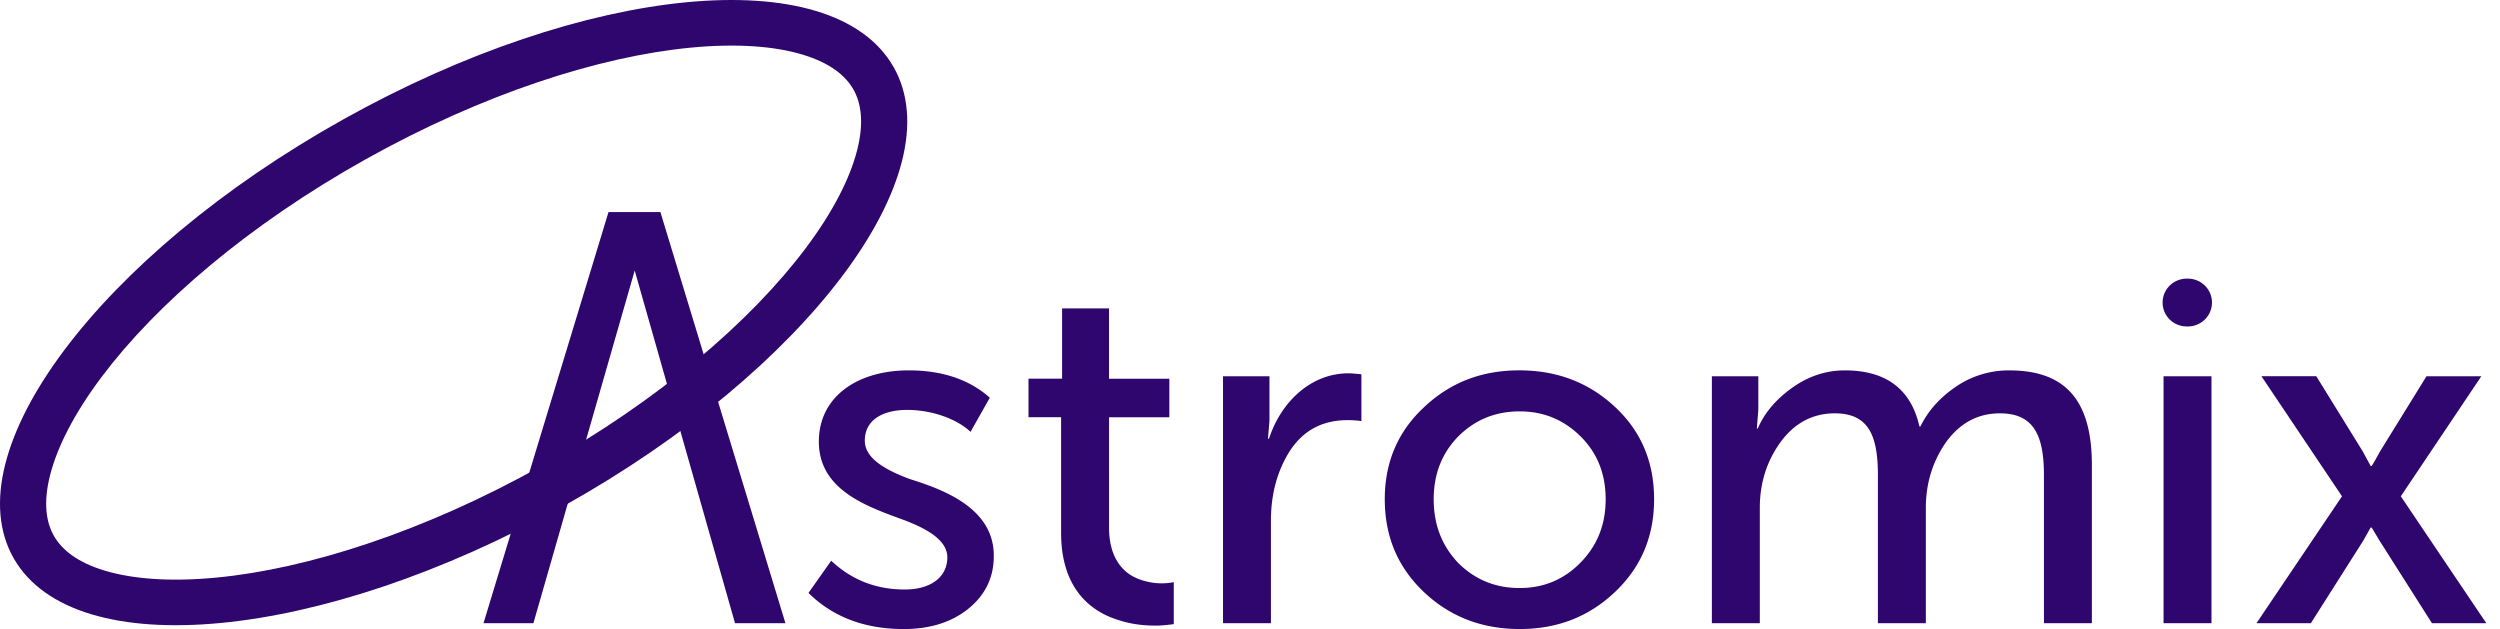 <svg width="155" height="39" fill="none" xmlns="http://www.w3.org/2000/svg"><g clip-path="url(#clip0)" fill="#2F056E"><path d="M50.125 36.761c1.5 1.482 3.462 2.24 5.913 2.24 1.623 0 2.972-.424 4.014-1.271 1.041-.849 1.562-1.937 1.562-3.237.03-2.906-2.942-4.086-5.178-4.782-1.563-.575-2.819-1.301-2.819-2.39 0-1.24 1.042-1.907 2.636-1.907 1.439 0 3.032.515 3.92 1.362l1.195-2.118c-1.255-1.12-2.94-1.695-5.025-1.695-3.186 0-5.575 1.634-5.575 4.418 0 2.966 2.91 3.995 5.147 4.812 1.563.575 2.819 1.3 2.819 2.36 0 1.24-1.042 1.996-2.635 1.996-1.807 0-3.309-.605-4.565-1.784l-1.41 1.996zm15.663-3.722c0 3.057 1.44 4.539 3.003 5.204 1.134.455 1.992.545 2.942.545.214 0 .55-.03 1.041-.09v-2.603a3.949 3.949 0 01-2.36-.272c-.857-.393-1.653-1.301-1.653-3.117V25.87H72.5v-2.39H68.76V19.12h-2.91v4.357h-2.083v2.39h2.021v7.17zm13.01 5.598v-6.355c0-1.664.398-3.117 1.195-4.358.828-1.24 1.992-1.875 3.554-1.875.4 0 .705.03.86.06v-2.904c-.338-.03-.583-.06-.798-.06-2.298 0-4.167 1.724-4.933 4.055h-.061l.092-1.12v-2.753h-2.88v15.31h2.972zm7.058-7.686c0 2.3.796 4.207 2.42 5.75C89.9 38.242 91.892 39 94.22 39c2.33 0 4.29-.758 5.913-2.3 1.624-1.543 2.421-3.45 2.421-5.75 0-2.299-.797-4.205-2.421-5.718-1.624-1.513-3.584-2.27-5.943-2.27-2.329 0-4.29.757-5.914 2.3-1.623 1.513-2.42 3.42-2.42 5.688zm3.033 0c0-1.573.52-2.874 1.533-3.902 1.041-1.03 2.297-1.544 3.799-1.544 1.47 0 2.726.515 3.768 1.544 1.041 1.028 1.562 2.33 1.562 3.902 0 1.574-.52 2.875-1.562 3.934-1.042 1.06-2.298 1.573-3.768 1.573-1.502 0-2.758-.514-3.8-1.543-1.011-1.059-1.532-2.36-1.532-3.963zm20.219 7.686v-7.14c0-1.544.428-2.906 1.286-4.086.858-1.18 1.992-1.784 3.37-1.784 2.114 0 2.666 1.422 2.666 3.841v9.17h2.972v-7.141c0-1.544.429-2.906 1.255-4.086.858-1.18 1.962-1.784 3.34-1.784 2.114 0 2.727 1.391 2.727 3.841v9.17h2.972v-9.804c0-3.965-1.593-5.87-5.116-5.87a5.793 5.793 0 00-3.34 1.029c-1.011.695-1.716 1.512-2.175 2.45h-.061c-.521-2.33-2.084-3.48-4.626-3.48-1.165 0-2.268.364-3.279 1.09-1.011.726-1.716 1.573-2.114 2.511h-.061l.092-1.15v-2.087h-2.88v15.31h2.972zm26.534-18.396c.398 0 .78-.156 1.062-.434a1.472 1.472 0 000-2.098 1.513 1.513 0 00-1.062-.434h-.061c-.398 0-.78.156-1.062.434a1.475 1.475 0 000 2.097c.282.278.664.434 1.062.434h.061v.001zm1.47 18.396v-15.31h-2.972v15.31h2.972zm6.162 0l3.247-5.114.46-.817h.061l.491.817 3.247 5.114h3.37l-5.3-7.867 4.993-7.443h-3.4l-2.88 4.66c-.154.273-.307.575-.521.906h-.061l-.491-.907-2.88-4.66h-3.4l4.994 7.444-5.301 7.867h3.371zm-110.203 0l6.28-21.865 6.22 21.865h3.125L40.945 13.15h-3.218l-7.75 25.488h3.094z"/><path fill-rule="evenodd" clip-rule="evenodd" d="M53.144 9.307c.435-1.713.247-2.925-.241-3.776-.49-.852-1.444-1.635-3.155-2.149-1.731-.52-4.065-.702-6.915-.429-5.692.546-12.893 2.86-20.157 6.92C15.41 13.936 9.697 18.843 6.293 23.38c-1.704 2.272-2.747 4.343-3.187 6.076-.434 1.715-.247 2.926.242 3.777.489.852 1.442 1.635 3.154 2.149 1.732.52 4.066.702 6.915.429 5.693-.546 12.894-2.86 20.158-6.921 7.265-4.06 12.978-8.968 16.383-13.507 1.704-2.271 2.746-4.342 3.186-6.076zM34.986 31.351c15.06-8.42 24.198-20.603 20.407-27.212-3.788-6.61-19.068-5.145-34.128 3.274C6.205 15.832-2.932 28.015.856 34.625c3.79 6.61 19.07 5.145 34.13-3.274z"/></g><defs><clipPath id="clip0"><path fill="#fff" d="M0 0h155v39H0z"/></clipPath></defs></svg>